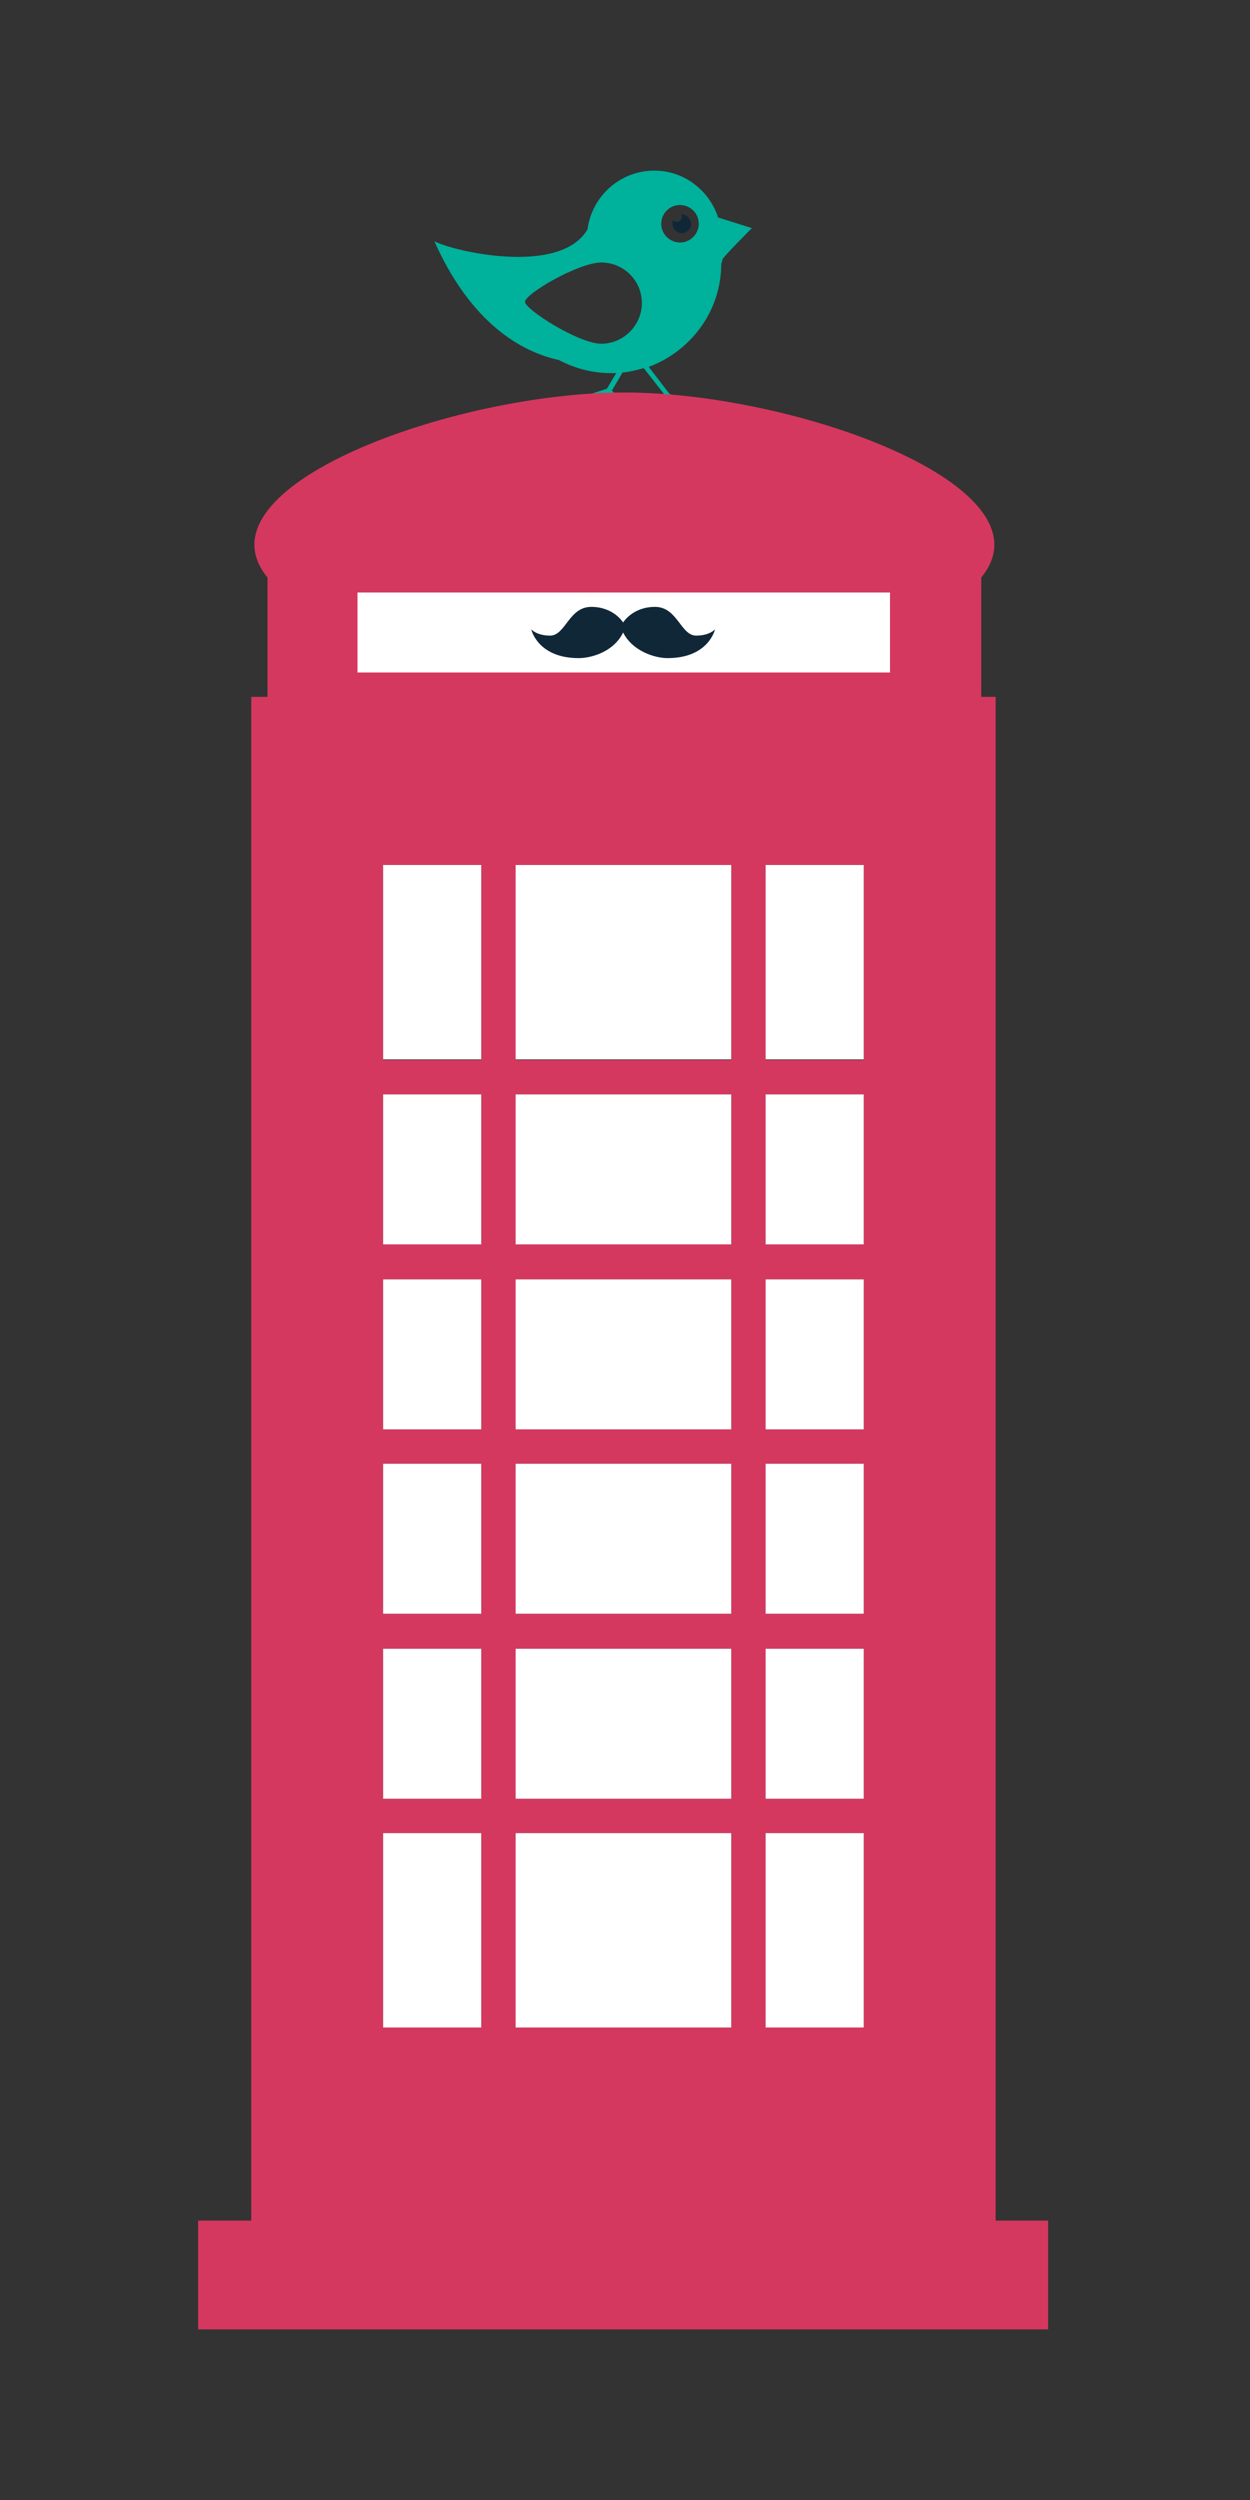 <?xml version="1.0" encoding="utf-8"?>
<!-- Generator: Adobe Illustrator 19.0.0, SVG Export Plug-In . SVG Version: 6.00 Build 0)  -->
<svg version="1.1" id="Warstwa_1" xmlns="http://www.w3.org/2000/svg" xmlns:xlink="http://www.w3.org/1999/xlink" x="0px" y="0px"
	 viewBox="0 0 200 400" style="enable-background:new 0 0 200 400;" xml:space="preserve">
<rect x="0" y="0" width="200" height="400" fill="#333333" stroke="none"/>
<style type="text/css">
	.st0{fill:#102738;}
	.st1{fill:#00B19C;}
	.st2{fill:#D5385F;}
	.st3{fill:#FFFFFF;}
</style>
<g id="XMLID_2_">
	<g id="XMLID_47_">
		<path id="XMLID_52_" class="st0" d="M109,34.3C109,34.3,109,34.3,109,34.3c0.1,0.1,0.1,0.2,0.1,0.4c0,0.5-0.4,0.8-0.8,0.8
			c-0.3,0-0.5-0.1-0.6-0.3c-0.1,0.2-0.1,0.4-0.1,0.6c0,0.8,0.7,1.5,1.5,1.5c0.8,0,1.5-0.7,1.5-1.5C110.5,35,109.9,34.3,109,34.3z"/>
		<path id="XMLID_48_" class="st1" d="M114.9,34.8c-1.4-4.3-5.4-7.5-10.2-7.5c-5.5,0-10,4.1-10.7,9.4l0,0
			c-4.4,7.5-21.5,3.5-24.5,1.9C74.7,50.3,82.1,56,89.4,57.6c2.5,1.3,5.3,2.1,8.3,2.1c0.3,0,0.6,0,0.9,0l-1.5,2.5l-3.1,1l0.3,0.8l3-1
			l1.4,1.5l0.6-0.6l-1.4-1.4l1.7-2.9c1.2-0.1,2.3-0.4,3.4-0.7l3.2,4.1l-2.7,1l0.3,0.8l3.1-1.1l2.8,1.3l0.3-0.7l-2.9-1.3l-3.3-4.3
			c6.7-2.5,11.6-8.9,11.6-16.5c0.1-0.3,0.2-0.5,0.2-0.7c0.1-0.4,4.7-5,4.7-5L114.9,34.8z M96.2,55C92.6,55,84,49.5,84,48.3
			C84,47,92.6,42,96.2,42c3.6,0,6.5,2.9,6.5,6.5C102.7,52,99.8,55,96.2,55z M108.8,38.8c-1.6,0-3-1.3-3-3c0-1.6,1.3-3,3-3
			c1.6,0,3,1.3,3,3C111.8,37.4,110.5,38.8,108.8,38.8z"/>
	</g>
	<g id="XMLID_3_">
		<g id="XMLID_5_">
			<path id="XMLID_25_" class="st2" d="M159.3,355.3V111.5H157V92.4c11.9-14.5-29.6-29.6-57.1-29.6c-27.5,0-69,15.1-57.1,29.6v19.1
				h-2.6v243.8h-8.5v17.4h136v-17.4H159.3z M77,324.4H61.3v-31.1H77V324.4z M77,287.8H61.3v-24H77V287.8z M77,258.2H61.3v-24H77
				V258.2z M77,228.7H61.3v-24H77V228.7z M77,199.1H61.3v-24H77V199.1z M77,169.6H61.3v-31.1H77V169.6z M117,324.4H82.5v-31.1H117
				V324.4z M117,287.8H82.5v-24H117V287.8z M117,258.2H82.5v-24H117V258.2z M117,228.7H82.5v-24H117V228.7z M117,199.1H82.5v-24H117
				V199.1z M117,169.6H82.5v-31.1H117V169.6z M138.2,324.4h-15.7v-31.1h15.7V324.4z M138.2,287.8h-15.7v-24h15.7V287.8z
				 M138.2,258.2h-15.7v-24h15.7V258.2z M138.2,228.7h-15.7v-24h15.7V228.7z M138.2,199.1h-15.7v-24h15.7V199.1z M138.2,169.6h-15.7
				v-31.1h15.7V169.6z M142.3,107.6H57.2V94.8h85.2V107.6z"/>
			<rect id="XMLID_24_" x="61.3" y="293.3" class="st3" width="15.7" height="31.1"/>
			<rect id="XMLID_23_" x="82.5" y="293.3" class="st3" width="34.5" height="31.1"/>
			<rect id="XMLID_22_" x="122.5" y="293.3" class="st3" width="15.7" height="31.1"/>
			<rect id="XMLID_21_" x="122.5" y="263.8" class="st3" width="15.7" height="24"/>
			<rect id="XMLID_20_" x="82.5" y="263.8" class="st3" width="34.5" height="24"/>
			<rect id="XMLID_19_" x="61.3" y="263.8" class="st3" width="15.7" height="24"/>
			<rect id="XMLID_18_" x="61.3" y="234.2" class="st3" width="15.7" height="24"/>
			<rect id="XMLID_17_" x="82.5" y="234.2" class="st3" width="34.5" height="24"/>
			<rect id="XMLID_16_" x="122.5" y="234.2" class="st3" width="15.7" height="24"/>
			<rect id="XMLID_15_" x="122.5" y="204.7" class="st3" width="15.7" height="24"/>
			<rect id="XMLID_14_" x="82.5" y="204.7" class="st3" width="34.5" height="24"/>
			<rect id="XMLID_13_" x="61.3" y="204.7" class="st3" width="15.7" height="24"/>
			<rect id="XMLID_12_" x="61.3" y="175.1" class="st3" width="15.7" height="24"/>
			<rect id="XMLID_11_" x="82.5" y="175.1" class="st3" width="34.5" height="24"/>
			<rect id="XMLID_10_" x="122.5" y="175.1" class="st3" width="15.7" height="24"/>
			<rect id="XMLID_9_" x="122.5" y="138.4" class="st3" width="15.7" height="31.1"/>
			<rect id="XMLID_8_" x="82.5" y="138.4" class="st3" width="34.5" height="31.1"/>
			<rect id="XMLID_7_" x="61.3" y="138.4" class="st3" width="15.7" height="31.1"/>
			<rect id="XMLID_6_" x="57.2" y="94.8" class="st3" width="85.2" height="12.8"/>
		</g>
		<g id="Layer_2_2_">
			<path id="XMLID_4_" class="st0" d="M92.6,105.3c2,0,5.6-1,7.1-4.1c1.5,3,5.1,4.1,7.1,4.1c6.6,0,7.6-4.6,7.6-4.6
				c-0.5,0.5-1.5,1-3,1c-2.5,0-3-4.6-6.6-4.6c-3.6,0-5.1,2.5-5.1,2.5s-1.5-2.5-5.1-2.5c-3.6,0-4.1,4.6-6.6,4.6c-1.5,0-2.5-0.5-3-1
				C85,100.7,86,105.3,92.6,105.3z"/>
		</g>
	</g>
</g>
</svg>
